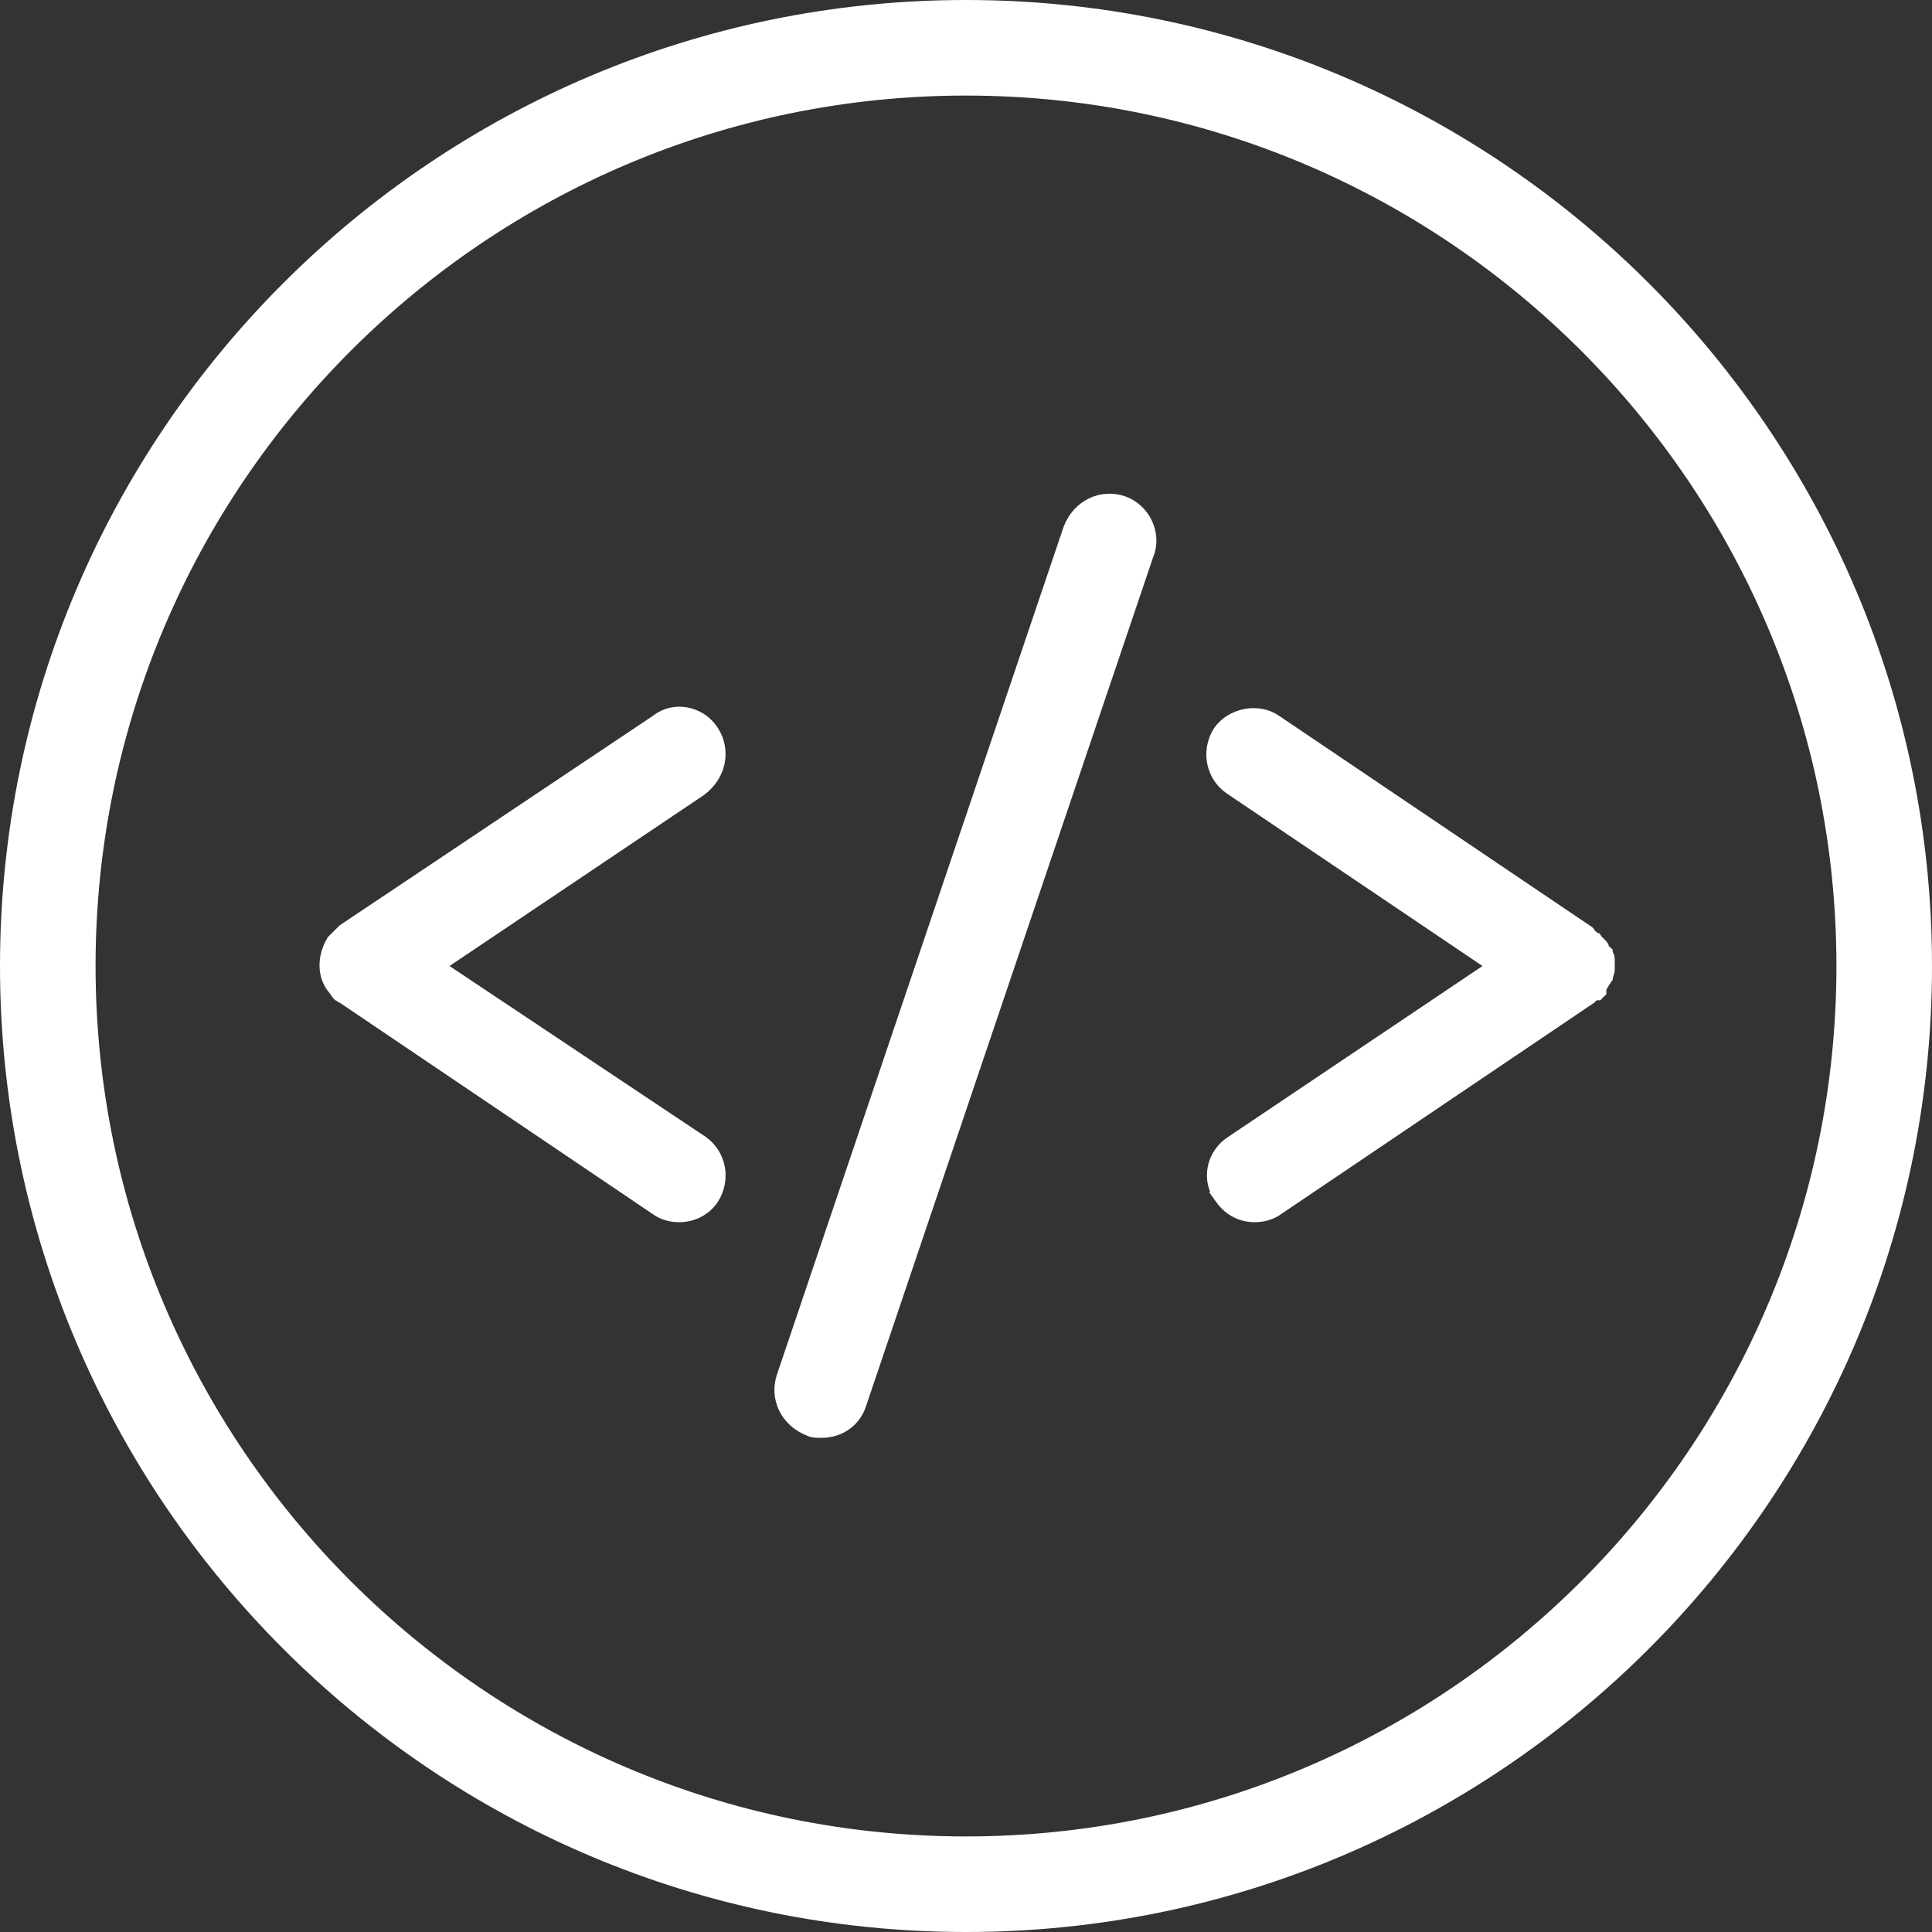 <svg width="77" height="77" viewBox="0 0 77 77" fill="none" xmlns="http://www.w3.org/2000/svg">
<rect x="0" y="0" width="77" height="77" fill="#333333" stroke="none"/>
<path d="M0.25 38.5C0.25 17.403 17.403 0.25 38.5 0.25C59.597 0.25 76.75 17.403 76.75 38.5C76.75 59.597 59.597 76.75 38.5 76.75C17.403 76.75 0.25 59.597 0.25 38.5ZM3.559 38.5C3.559 57.768 19.232 73.441 38.5 73.441C57.768 73.441 73.441 57.768 73.441 38.5C73.441 19.232 57.768 3.559 38.5 3.559C19.232 3.559 3.559 19.232 3.559 38.5Z" fill="white" stroke="white" stroke-width="0.5"/>
<path d="M32.291 57.001L32.28 56.995L32.268 56.99C31.333 56.631 30.921 55.711 31.199 54.872C31.199 54.871 31.199 54.871 31.199 54.871L42.627 21.076C42.988 20.144 43.906 19.734 44.745 20.012C45.587 20.295 46.073 21.281 45.726 22.114L45.723 22.122L45.72 22.13L34.29 55.928L34.29 55.928L34.288 55.936C34.078 56.633 33.454 57.056 32.745 57.056C32.663 57.056 32.573 57.056 32.487 57.047C32.397 57.038 32.332 57.022 32.291 57.001Z" fill="white" stroke="white" stroke-width="0.5"/>
<path d="M28.403 29.152L28.403 29.152C28.892 29.921 28.692 30.91 27.903 31.488L17.776 38.293L17.466 38.501L17.776 38.708L27.982 45.514C28.679 46.003 28.895 46.984 28.401 47.764C28.124 48.181 27.636 48.461 27.072 48.461C26.779 48.461 26.434 48.389 26.168 48.188L26.168 48.188L26.157 48.181L13.677 39.753L13.614 39.71H13.6C13.587 39.699 13.571 39.687 13.553 39.676C13.537 39.667 13.521 39.658 13.503 39.651L13.47 39.619L13.47 39.619L13.467 39.615C13.449 39.599 13.425 39.564 13.379 39.496C13.377 39.493 13.375 39.49 13.372 39.486C13.341 39.438 13.295 39.369 13.243 39.313C12.912 38.838 12.903 38.218 13.191 37.64L13.212 37.597C13.224 37.584 13.238 37.566 13.251 37.545C13.26 37.529 13.269 37.512 13.276 37.494L13.388 37.382L13.212 37.206L13.388 37.382L13.47 37.3L13.697 37.074L26.16 28.738L26.168 28.732L26.177 28.726C26.862 28.18 27.91 28.375 28.403 29.152Z" fill="white" stroke="white" stroke-width="0.5"/>
<path d="M64.076 38.787C64.063 38.828 64.044 38.884 64.033 38.953C64.016 38.971 63.996 38.997 63.979 39.03C63.974 39.041 63.969 39.052 63.965 39.062C63.933 39.093 63.911 39.126 63.896 39.155C63.89 39.168 63.884 39.181 63.88 39.193C63.845 39.24 63.824 39.284 63.809 39.312C63.808 39.314 63.807 39.316 63.806 39.318C63.787 39.356 63.782 39.365 63.771 39.375L63.771 39.376L63.77 39.376L63.77 39.377L63.769 39.377L63.769 39.377L63.768 39.378L63.768 39.379L63.767 39.379L63.767 39.379L63.766 39.38L63.766 39.38L63.766 39.381L63.765 39.381L63.764 39.382L63.764 39.382L63.764 39.383L63.763 39.383L63.763 39.384L63.762 39.384L63.762 39.385L63.761 39.385L63.761 39.386L63.76 39.386L63.76 39.387L63.759 39.387L63.759 39.388L63.758 39.388L63.758 39.389L63.757 39.389L63.757 39.389L63.756 39.39L63.756 39.391L63.755 39.391L63.755 39.391L63.754 39.392L63.754 39.392L63.754 39.393L63.753 39.393L63.752 39.394L63.752 39.394L63.752 39.395L63.751 39.395L63.751 39.396L63.75 39.396L63.75 39.397L63.749 39.397L63.749 39.398L63.748 39.398L63.748 39.399L63.747 39.399L63.747 39.4L63.746 39.4L63.746 39.401L63.745 39.401L63.745 39.401L63.744 39.402L63.744 39.403L63.743 39.403L63.743 39.403L63.742 39.404L63.742 39.404L63.742 39.405L63.741 39.405L63.74 39.406L63.74 39.406L63.74 39.407L63.739 39.407L63.739 39.408L63.738 39.408L63.738 39.409L63.737 39.409L63.737 39.41L63.736 39.41L63.736 39.411L63.735 39.411L63.735 39.411L63.734 39.412L63.734 39.413L63.733 39.413L63.733 39.413L63.732 39.414L63.732 39.414L63.731 39.415L63.731 39.415L63.73 39.416L63.73 39.416L63.73 39.417L63.729 39.417L63.729 39.418L63.728 39.418L63.728 39.419L63.727 39.419L63.727 39.42L63.726 39.42L63.726 39.421L63.725 39.421L63.725 39.422L63.724 39.422L63.724 39.422L63.723 39.423L63.723 39.423L63.722 39.424L63.722 39.424L63.721 39.425L63.721 39.425L63.721 39.426L63.72 39.426L63.719 39.427L63.719 39.427L63.719 39.428L63.718 39.428L63.718 39.429L63.717 39.429L63.717 39.43L63.716 39.43L63.716 39.431L63.715 39.431L63.715 39.432L63.714 39.432L63.714 39.432L63.713 39.433L63.713 39.434L63.712 39.434L63.712 39.434L63.712 39.435L63.711 39.435L63.711 39.436L63.71 39.436L63.709 39.437L63.709 39.437L63.709 39.438L63.708 39.438L63.708 39.439L63.707 39.439L63.707 39.44L63.706 39.44L63.706 39.441L63.705 39.441L63.705 39.441L63.704 39.442L63.704 39.443L63.703 39.443L63.703 39.443L63.702 39.444L63.702 39.444L63.702 39.445L63.701 39.445L63.7 39.446L63.7 39.446L63.7 39.447L63.699 39.447L63.699 39.448L63.698 39.448L63.698 39.449L63.697 39.449L63.697 39.45L63.696 39.45L63.696 39.451L63.695 39.451L63.695 39.452L63.694 39.452L63.694 39.453L63.693 39.453L63.693 39.453L63.693 39.454L63.692 39.454L63.691 39.455L63.691 39.455L63.691 39.456L63.69 39.456L63.69 39.457L63.689 39.457L63.689 39.458L63.688 39.458L63.688 39.459L63.687 39.459L63.687 39.46L63.686 39.46L63.686 39.461L63.685 39.461L63.685 39.462L63.684 39.462L63.684 39.462L63.684 39.463L63.683 39.463L63.682 39.464L63.682 39.464L63.682 39.465L63.681 39.465L63.681 39.466L63.68 39.466L63.68 39.467L63.679 39.467L63.679 39.468L63.678 39.468L63.678 39.469L63.677 39.469L63.677 39.469L63.676 39.47L63.676 39.471L63.675 39.471L63.675 39.471L63.675 39.472L63.674 39.472L63.673 39.473L63.673 39.473L63.673 39.474L63.672 39.474L63.672 39.475L63.671 39.475L63.671 39.476L63.67 39.476L63.67 39.477L63.669 39.477L63.669 39.478L63.668 39.478L63.668 39.478L63.667 39.479L63.667 39.48L63.666 39.48L63.666 39.48L63.666 39.481L63.665 39.481L63.664 39.482L63.664 39.482L63.664 39.483L63.663 39.483L63.663 39.484L63.662 39.484L63.662 39.485L63.661 39.485L63.661 39.486L63.66 39.486L63.66 39.487L63.659 39.487L63.659 39.487L63.658 39.488L63.658 39.489L63.657 39.489L63.657 39.489L63.657 39.49L63.656 39.49L63.656 39.491L63.655 39.491L63.655 39.492L63.654 39.492L63.654 39.493L63.653 39.493L63.653 39.494L63.652 39.494L63.652 39.495L63.651 39.495L63.651 39.496L63.65 39.496L63.65 39.496L63.649 39.497L63.649 39.497L63.648 39.498L63.648 39.498L63.648 39.499L63.647 39.499L63.647 39.5L63.646 39.5L63.646 39.501L63.645 39.501L63.645 39.502L63.644 39.502L63.644 39.503L63.643 39.503L63.643 39.504L63.642 39.504L63.642 39.505L63.641 39.505L63.641 39.505L63.64 39.506L63.64 39.506L63.639 39.507L63.639 39.507L63.639 39.508L63.638 39.508L63.638 39.509L63.637 39.509L63.637 39.51L63.636 39.51L63.636 39.511L63.635 39.511L63.635 39.512L63.634 39.512L63.634 39.513L63.633 39.513L63.633 39.514L63.632 39.514L63.632 39.514L63.631 39.515L63.631 39.515L63.63 39.516L63.63 39.516L63.63 39.517L63.629 39.517L63.629 39.518L63.628 39.518L63.628 39.519L63.627 39.519L63.627 39.52L63.626 39.52L63.626 39.521L63.625 39.521L63.625 39.522L63.624 39.522L63.624 39.523L63.623 39.523L63.623 39.523L63.622 39.524L63.622 39.524L63.621 39.525L63.621 39.525L63.62 39.526L63.62 39.526L63.62 39.527L63.619 39.527L63.619 39.528L63.618 39.528L63.618 39.529L63.617 39.529L63.617 39.53L63.616 39.53L63.616 39.531L63.615 39.531L63.615 39.532L63.614 39.532L63.614 39.532L63.613 39.533L63.613 39.533L63.612 39.534L63.612 39.534L63.611 39.535L63.611 39.535L63.611 39.536L63.61 39.536L63.61 39.537L63.609 39.537L63.609 39.538L63.608 39.538L63.608 39.539L63.607 39.539L63.607 39.54L63.606 39.54L63.606 39.541L63.605 39.541L63.605 39.541L63.604 39.542L63.604 39.542L63.603 39.543L63.603 39.543L63.602 39.544L63.602 39.544L63.602 39.545L63.601 39.545L63.601 39.546L63.6 39.546L63.6 39.547L63.599 39.547L63.599 39.548L63.598 39.548L63.598 39.549L63.597 39.549L63.597 39.55L63.596 39.55L63.596 39.55L63.595 39.551L63.595 39.551L63.594 39.552L63.594 39.552L63.593 39.553L63.593 39.553L63.593 39.554L63.592 39.554L63.592 39.555L63.591 39.555L63.591 39.556L63.59 39.556L63.59 39.557L63.589 39.557L63.589 39.558L63.588 39.558L63.588 39.559L63.587 39.559L63.587 39.559L63.586 39.56L63.586 39.56L63.585 39.561L63.585 39.561L63.584 39.562L63.584 39.562L63.584 39.563L63.583 39.563L63.583 39.564L63.582 39.564L63.582 39.565L63.581 39.565L63.581 39.566L63.58 39.566L63.58 39.567L63.579 39.567L63.579 39.568L63.578 39.568L63.578 39.569L63.577 39.569L63.577 39.569L63.576 39.57L63.576 39.571L63.575 39.571L63.575 39.571L63.574 39.572L63.574 39.572L63.574 39.573L63.573 39.573L63.572 39.574L63.572 39.574L63.572 39.575L63.571 39.575L63.571 39.576L63.57 39.576L63.57 39.577L63.569 39.577L63.569 39.578L63.568 39.578L63.568 39.579L63.567 39.579L63.567 39.58L63.566 39.58L63.566 39.581L63.565 39.581L63.565 39.581L63.564 39.582L63.564 39.582L63.563 39.583L63.563 39.583L63.562 39.584L63.562 39.584L63.562 39.585L63.561 39.585L63.561 39.586L63.56 39.586L63.56 39.587L63.559 39.587L63.559 39.588L63.558 39.588L63.558 39.589L63.557 39.589L63.557 39.59L63.556 39.59L63.556 39.59L63.555 39.591L63.555 39.592L63.554 39.592L63.554 39.592L63.553 39.593L63.553 39.593L63.553 39.594L63.552 39.594L63.551 39.595L63.551 39.595L63.551 39.596L63.55 39.596L63.55 39.597L63.549 39.597L63.549 39.598L63.548 39.598L63.548 39.599L63.547 39.599L63.547 39.6L63.546 39.6L63.546 39.601L63.545 39.601L63.545 39.602L63.544 39.602L63.544 39.602L63.543 39.603L63.543 39.603L63.542 39.604L63.542 39.604L63.541 39.605L63.541 39.605L63.541 39.606L63.54 39.606L63.539 39.607L63.539 39.607L63.539 39.608L63.538 39.608L63.538 39.609L63.537 39.609L63.537 39.61L63.536 39.61L63.536 39.611L63.535 39.611L63.535 39.612L63.534 39.612L63.534 39.613L63.533 39.613L63.533 39.614L63.532 39.614L63.532 39.614L63.531 39.615L63.531 39.615L63.53 39.616L63.53 39.617L63.529 39.617L63.529 39.617L63.528 39.618L63.528 39.618L63.528 39.619L63.445 39.701L63.38 39.767L50.919 48.181L50.919 48.181L50.911 48.187C50.64 48.387 50.292 48.461 50.005 48.461C49.515 48.461 49.026 48.253 48.669 47.755L48.67 47.755L48.662 47.745C48.115 47.059 48.311 46.012 49.088 45.519L49.088 45.519L49.093 45.515L59.225 38.708L59.533 38.501L59.225 38.293L49.016 31.405C48.319 30.916 48.103 29.937 48.595 29.157C49.088 28.457 50.146 28.252 50.837 28.735L50.837 28.735L50.84 28.737L63.301 37.149L63.318 37.166C63.327 37.188 63.338 37.209 63.352 37.228C63.388 37.28 63.431 37.31 63.453 37.325C63.475 37.34 63.489 37.348 63.498 37.354C63.512 37.362 63.517 37.365 63.528 37.376L63.601 37.449H63.616C63.634 37.475 63.657 37.506 63.689 37.538L63.866 37.361L63.689 37.538L63.77 37.618C63.775 37.624 63.781 37.63 63.786 37.635C63.8 37.65 63.812 37.662 63.824 37.675C63.84 37.692 63.851 37.705 63.859 37.716C63.859 37.716 63.859 37.716 63.859 37.717V37.937H64.005L64.019 37.95L64.024 37.955V37.991L64.051 38.044C64.084 38.108 64.095 38.145 64.1 38.175C64.106 38.212 64.106 38.25 64.106 38.336V38.498V38.659C64.106 38.694 64.099 38.721 64.078 38.782L64.076 38.787ZM63.575 37.387C63.575 37.387 63.575 37.387 63.576 37.388C63.575 37.387 63.575 37.387 63.575 37.387Z" fill="white" stroke="white" stroke-width="0.5"/>
</svg>
